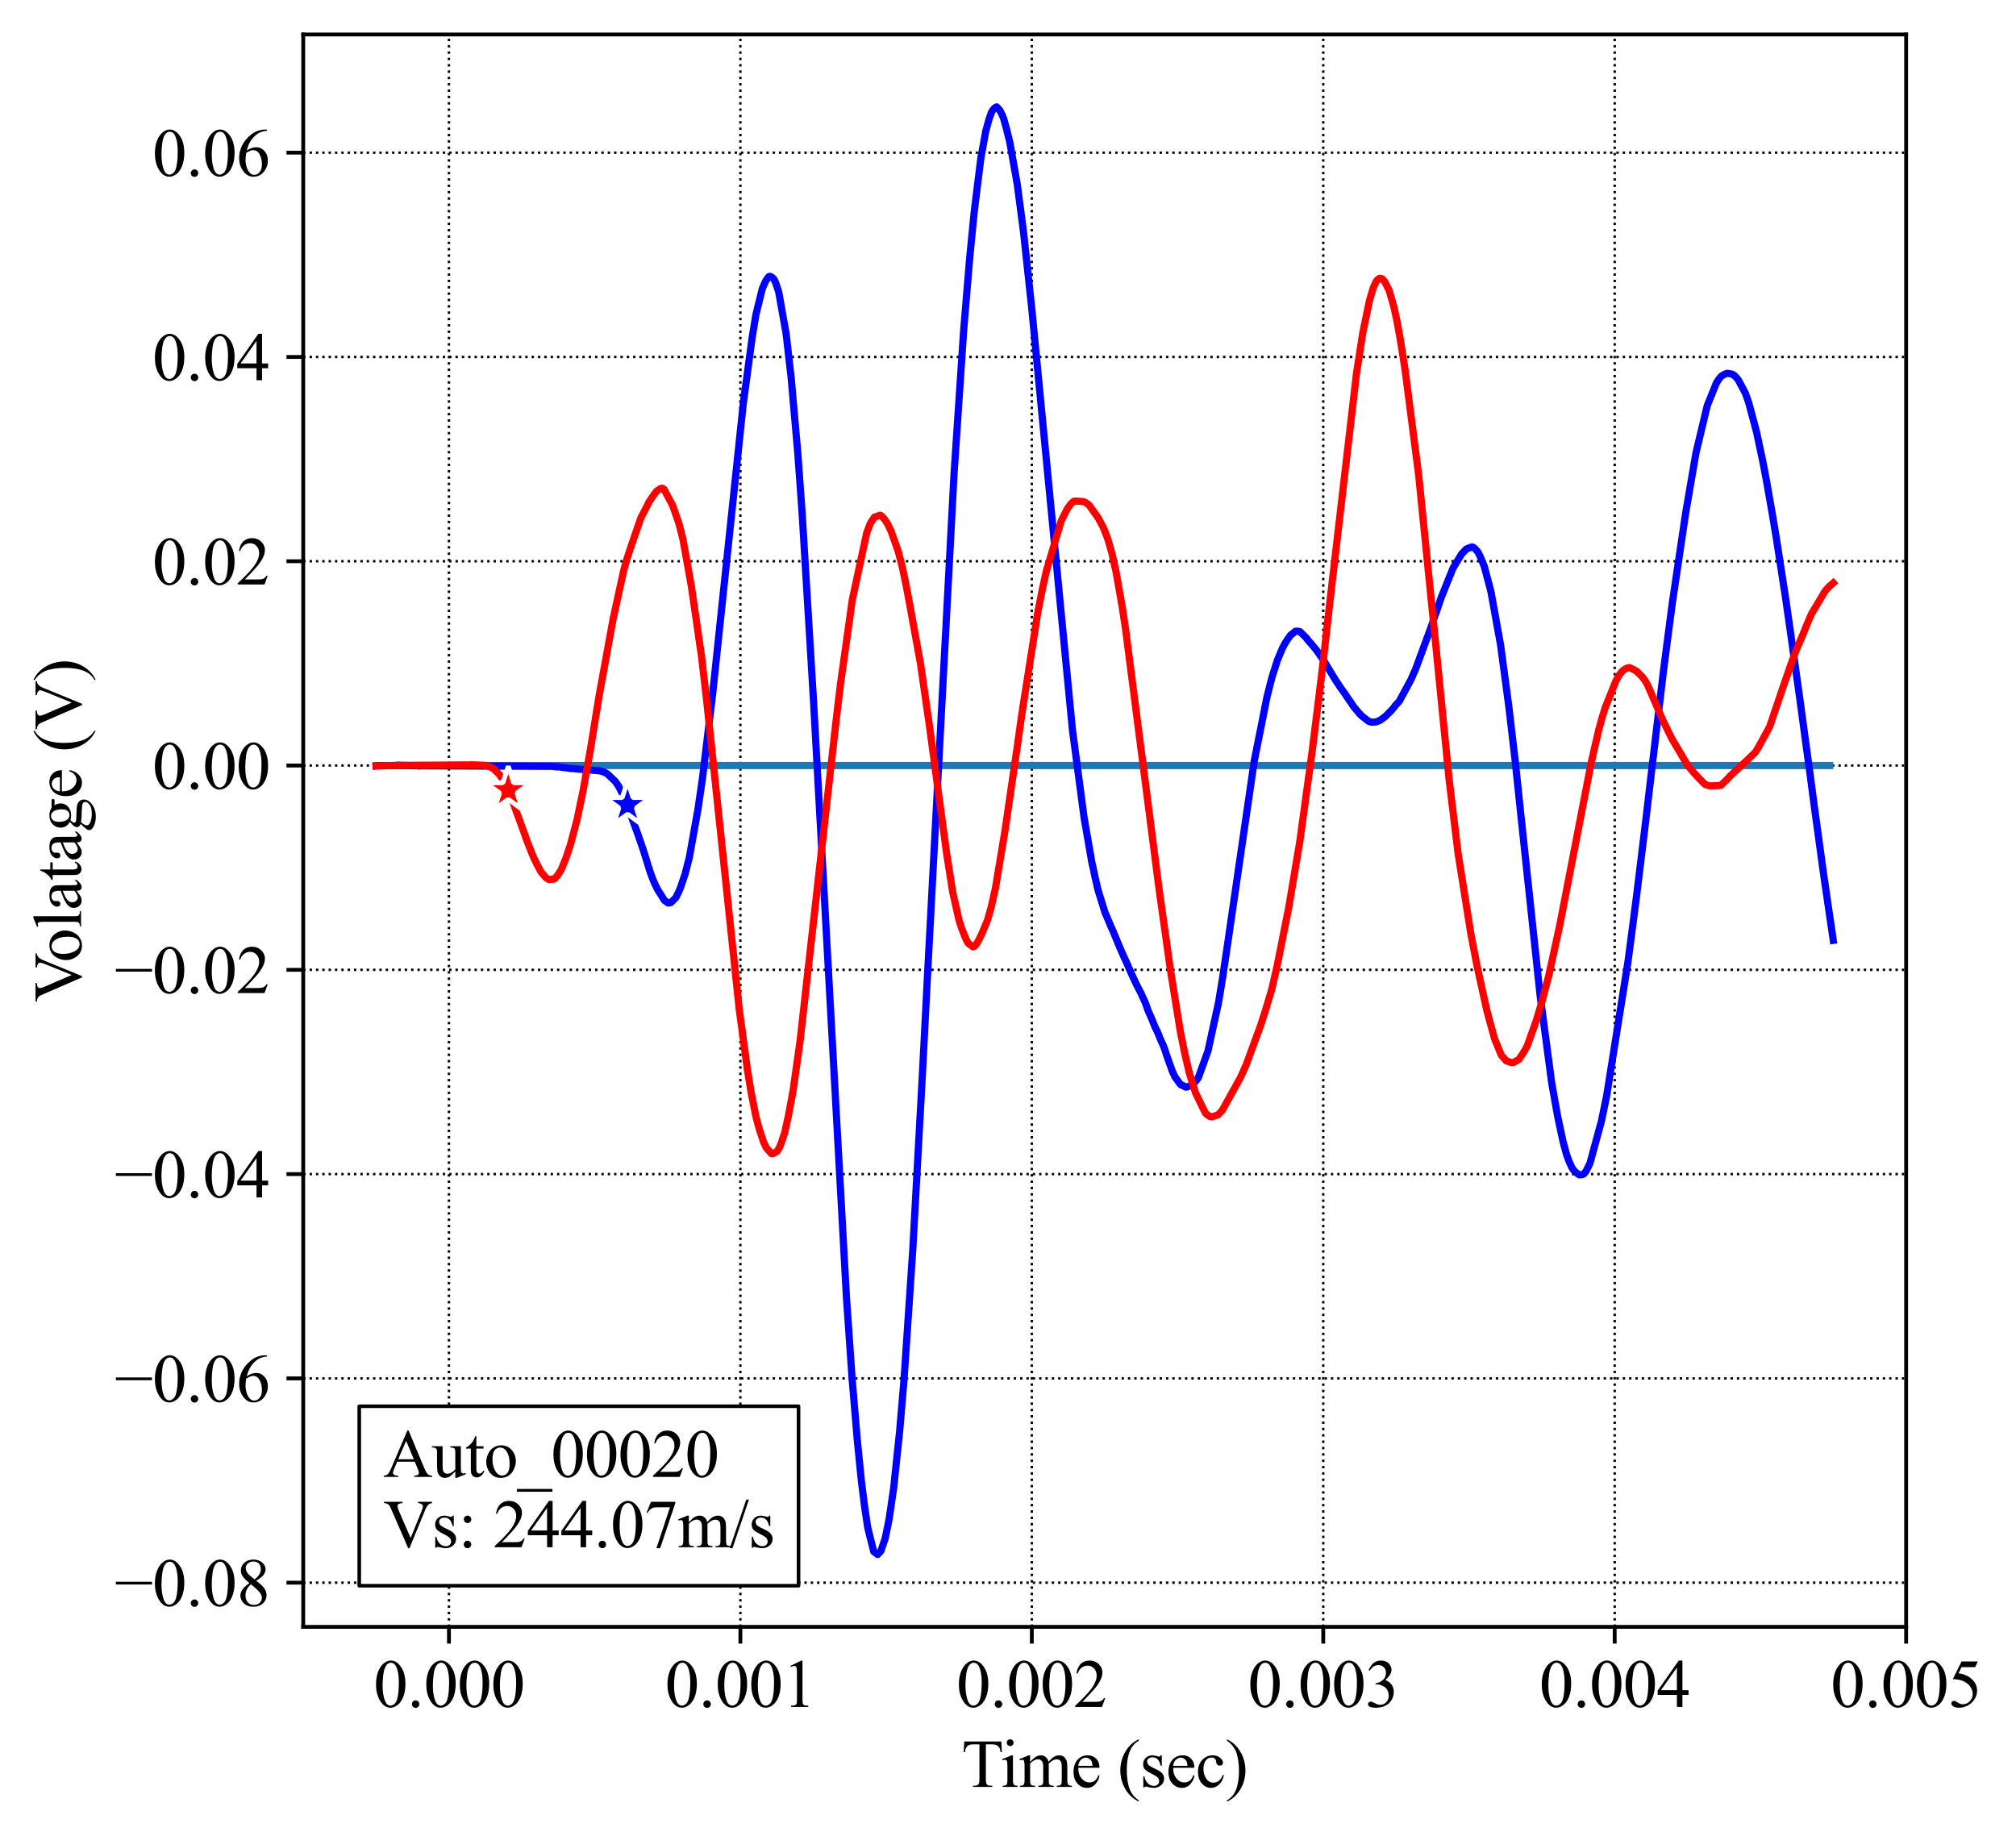 <?xml version="1.0" encoding="utf-8" standalone="no"?>
<!DOCTYPE svg PUBLIC "-//W3C//DTD SVG 1.1//EN"
  "http://www.w3.org/Graphics/SVG/1.1/DTD/svg11.dtd">
<svg height="383.472pt" version="1.1" viewBox="0 0 421.087 383.472" width="421.087pt" xmlns="http://www.w3.org/2000/svg" xmlns:xlink="http://www.w3.org/1999/xlink">
 <defs>
  <style type="text/css">*{stroke-linecap:butt;stroke-linejoin:round;}</style>
 </defs>
 <g id="figure_1">
  <g id="patch_1">
   <path d="M 0 383.472 
L 421.087 383.472 
L 421.087 0 
L 0 0 
z
" style="fill:#ffffff;"/>
  </g>
  <g id="axes_1">
   <g id="patch_2">
    <path d="M 63.337 339.84 
L 398.137 339.84 
L 398.137 7.2 
L 63.337 7.2 
z
" style="fill:#ffffff;"/>
   </g>
   <g id="matplotlib.axis_1">
    <g id="xtick_1">
     <g id="line2d_1">
      <path clip-path="url(#p60bd4d8be5)" d="M 93.773 339.84 
L 93.773 7.2 
" style="fill:none;stroke:#000000;stroke-dasharray:0.5,0.825;stroke-dashoffset:0;stroke-width:0.5;"/>
     </g>
     <g id="line2d_2">
      <defs>
       <path d="M 0 0 
L 0 3.5 
" id="m497626db46" style="stroke:#000000;stroke-width:0.8;"/>
      </defs>
      <g>
       <use style="stroke:#000000;stroke-width:0.8;" x="93.773" xlink:href="#m497626db46" y="339.84"/>
      </g>
     </g>
     <g id="text_1">
      <!-- 0.000 -->
      <g transform="translate(78.023 356.561)scale(0.14 -0.14)">
       <defs>
        <path d="M 231 2094 
Q 231 2819 450 3342 
Q 669 3866 1031 4122 
Q 1313 4325 1613 4325 
Q 2100 4325 2488 3828 
Q 2972 3213 2972 2159 
Q 2972 1422 2759 906 
Q 2547 391 2217 158 
Q 1888 -75 1581 -75 
Q 975 -75 572 641 
Q 231 1244 231 2094 
z
M 844 2016 
Q 844 1141 1059 588 
Q 1238 122 1591 122 
Q 1759 122 1940 273 
Q 2122 425 2216 781 
Q 2359 1319 2359 2297 
Q 2359 3022 2209 3506 
Q 2097 3866 1919 4016 
Q 1791 4119 1609 4119 
Q 1397 4119 1231 3928 
Q 1006 3669 925 3112 
Q 844 2556 844 2016 
z
" id="TimesNewRomanPSMT-30" transform="scale(0.016)"/>
        <path d="M 800 606 
Q 947 606 1047 504 
Q 1147 403 1147 259 
Q 1147 116 1045 14 
Q 944 -88 800 -88 
Q 656 -88 554 14 
Q 453 116 453 259 
Q 453 406 554 506 
Q 656 606 800 606 
z
" id="TimesNewRomanPSMT-2e" transform="scale(0.016)"/>
       </defs>
       <use xlink:href="#TimesNewRomanPSMT-30"/>
       <use x="50" xlink:href="#TimesNewRomanPSMT-2e"/>
       <use x="75" xlink:href="#TimesNewRomanPSMT-30"/>
       <use x="125" xlink:href="#TimesNewRomanPSMT-30"/>
       <use x="175" xlink:href="#TimesNewRomanPSMT-30"/>
      </g>
     </g>
    </g>
    <g id="xtick_2">
     <g id="line2d_3">
      <path clip-path="url(#p60bd4d8be5)" d="M 154.646 339.84 
L 154.646 7.2 
" style="fill:none;stroke:#000000;stroke-dasharray:0.5,0.825;stroke-dashoffset:0;stroke-width:0.5;"/>
     </g>
     <g id="line2d_4">
      <g>
       <use style="stroke:#000000;stroke-width:0.8;" x="154.646" xlink:href="#m497626db46" y="339.84"/>
      </g>
     </g>
     <g id="text_2">
      <!-- 0.001 -->
      <g transform="translate(138.896 356.561)scale(0.14 -0.14)">
       <defs>
        <path d="M 750 3822 
L 1781 4325 
L 1884 4325 
L 1884 747 
Q 1884 391 1914 303 
Q 1944 216 2037 169 
Q 2131 122 2419 116 
L 2419 0 
L 825 0 
L 825 116 
Q 1125 122 1212 167 
Q 1300 213 1334 289 
Q 1369 366 1369 747 
L 1369 3034 
Q 1369 3497 1338 3628 
Q 1316 3728 1258 3775 
Q 1200 3822 1119 3822 
Q 1003 3822 797 3725 
L 750 3822 
z
" id="TimesNewRomanPSMT-31" transform="scale(0.016)"/>
       </defs>
       <use xlink:href="#TimesNewRomanPSMT-30"/>
       <use x="50" xlink:href="#TimesNewRomanPSMT-2e"/>
       <use x="75" xlink:href="#TimesNewRomanPSMT-30"/>
       <use x="125" xlink:href="#TimesNewRomanPSMT-30"/>
       <use x="175" xlink:href="#TimesNewRomanPSMT-31"/>
      </g>
     </g>
    </g>
    <g id="xtick_3">
     <g id="line2d_5">
      <path clip-path="url(#p60bd4d8be5)" d="M 215.519 339.84 
L 215.519 7.2 
" style="fill:none;stroke:#000000;stroke-dasharray:0.5,0.825;stroke-dashoffset:0;stroke-width:0.5;"/>
     </g>
     <g id="line2d_6">
      <g>
       <use style="stroke:#000000;stroke-width:0.8;" x="215.519" xlink:href="#m497626db46" y="339.84"/>
      </g>
     </g>
     <g id="text_3">
      <!-- 0.002 -->
      <g transform="translate(199.769 356.561)scale(0.14 -0.14)">
       <defs>
        <path d="M 2934 816 
L 2638 0 
L 138 0 
L 138 116 
Q 1241 1122 1691 1759 
Q 2141 2397 2141 2925 
Q 2141 3328 1894 3587 
Q 1647 3847 1303 3847 
Q 991 3847 742 3664 
Q 494 3481 375 3128 
L 259 3128 
Q 338 3706 661 4015 
Q 984 4325 1469 4325 
Q 1984 4325 2329 3994 
Q 2675 3663 2675 3213 
Q 2675 2891 2525 2569 
Q 2294 2063 1775 1497 
Q 997 647 803 472 
L 1909 472 
Q 2247 472 2383 497 
Q 2519 522 2628 598 
Q 2738 675 2819 816 
L 2934 816 
z
" id="TimesNewRomanPSMT-32" transform="scale(0.016)"/>
       </defs>
       <use xlink:href="#TimesNewRomanPSMT-30"/>
       <use x="50" xlink:href="#TimesNewRomanPSMT-2e"/>
       <use x="75" xlink:href="#TimesNewRomanPSMT-30"/>
       <use x="125" xlink:href="#TimesNewRomanPSMT-30"/>
       <use x="175" xlink:href="#TimesNewRomanPSMT-32"/>
      </g>
     </g>
    </g>
    <g id="xtick_4">
     <g id="line2d_7">
      <path clip-path="url(#p60bd4d8be5)" d="M 276.391 339.84 
L 276.391 7.2 
" style="fill:none;stroke:#000000;stroke-dasharray:0.5,0.825;stroke-dashoffset:0;stroke-width:0.5;"/>
     </g>
     <g id="line2d_8">
      <g>
       <use style="stroke:#000000;stroke-width:0.8;" x="276.391" xlink:href="#m497626db46" y="339.84"/>
      </g>
     </g>
     <g id="text_4">
      <!-- 0.003 -->
      <g transform="translate(260.641 356.561)scale(0.14 -0.14)">
       <defs>
        <path d="M 325 3431 
Q 506 3859 782 4092 
Q 1059 4325 1472 4325 
Q 1981 4325 2253 3994 
Q 2459 3747 2459 3466 
Q 2459 3003 1878 2509 
Q 2269 2356 2469 2072 
Q 2669 1788 2669 1403 
Q 2669 853 2319 450 
Q 1863 -75 997 -75 
Q 569 -75 414 31 
Q 259 138 259 259 
Q 259 350 332 419 
Q 406 488 509 488 
Q 588 488 669 463 
Q 722 447 909 348 
Q 1097 250 1169 231 
Q 1284 197 1416 197 
Q 1734 197 1970 444 
Q 2206 691 2206 1028 
Q 2206 1275 2097 1509 
Q 2016 1684 1919 1775 
Q 1784 1900 1550 2001 
Q 1316 2103 1072 2103 
L 972 2103 
L 972 2197 
Q 1219 2228 1467 2375 
Q 1716 2522 1828 2728 
Q 1941 2934 1941 3181 
Q 1941 3503 1739 3701 
Q 1538 3900 1238 3900 
Q 753 3900 428 3381 
L 325 3431 
z
" id="TimesNewRomanPSMT-33" transform="scale(0.016)"/>
       </defs>
       <use xlink:href="#TimesNewRomanPSMT-30"/>
       <use x="50" xlink:href="#TimesNewRomanPSMT-2e"/>
       <use x="75" xlink:href="#TimesNewRomanPSMT-30"/>
       <use x="125" xlink:href="#TimesNewRomanPSMT-30"/>
       <use x="175" xlink:href="#TimesNewRomanPSMT-33"/>
      </g>
     </g>
    </g>
    <g id="xtick_5">
     <g id="line2d_9">
      <path clip-path="url(#p60bd4d8be5)" d="M 337.264 339.84 
L 337.264 7.2 
" style="fill:none;stroke:#000000;stroke-dasharray:0.5,0.825;stroke-dashoffset:0;stroke-width:0.5;"/>
     </g>
     <g id="line2d_10">
      <g>
       <use style="stroke:#000000;stroke-width:0.8;" x="337.264" xlink:href="#m497626db46" y="339.84"/>
      </g>
     </g>
     <g id="text_5">
      <!-- 0.004 -->
      <g transform="translate(321.514 356.561)scale(0.14 -0.14)">
       <defs>
        <path d="M 2978 1563 
L 2978 1119 
L 2409 1119 
L 2409 0 
L 1894 0 
L 1894 1119 
L 100 1119 
L 100 1519 
L 2066 4325 
L 2409 4325 
L 2409 1563 
L 2978 1563 
z
M 1894 1563 
L 1894 3666 
L 406 1563 
L 1894 1563 
z
" id="TimesNewRomanPSMT-34" transform="scale(0.016)"/>
       </defs>
       <use xlink:href="#TimesNewRomanPSMT-30"/>
       <use x="50" xlink:href="#TimesNewRomanPSMT-2e"/>
       <use x="75" xlink:href="#TimesNewRomanPSMT-30"/>
       <use x="125" xlink:href="#TimesNewRomanPSMT-30"/>
       <use x="175" xlink:href="#TimesNewRomanPSMT-34"/>
      </g>
     </g>
    </g>
    <g id="xtick_6">
     <g id="line2d_11">
      <path clip-path="url(#p60bd4d8be5)" d="M 398.137 339.84 
L 398.137 7.2 
" style="fill:none;stroke:#000000;stroke-dasharray:0.5,0.825;stroke-dashoffset:0;stroke-width:0.5;"/>
     </g>
     <g id="line2d_12">
      <g>
       <use style="stroke:#000000;stroke-width:0.8;" x="398.137" xlink:href="#m497626db46" y="339.84"/>
      </g>
     </g>
     <g id="text_6">
      <!-- 0.005 -->
      <g transform="translate(382.387 356.561)scale(0.14 -0.14)">
       <defs>
        <path d="M 2778 4238 
L 2534 3706 
L 1259 3706 
L 981 3138 
Q 1809 3016 2294 2522 
Q 2709 2097 2709 1522 
Q 2709 1188 2573 903 
Q 2438 619 2231 419 
Q 2025 219 1772 97 
Q 1413 -75 1034 -75 
Q 653 -75 479 54 
Q 306 184 306 341 
Q 306 428 378 495 
Q 450 563 559 563 
Q 641 563 702 538 
Q 763 513 909 409 
Q 1144 247 1384 247 
Q 1750 247 2026 523 
Q 2303 800 2303 1197 
Q 2303 1581 2056 1914 
Q 1809 2247 1375 2428 
Q 1034 2569 447 2591 
L 1259 4238 
L 2778 4238 
z
" id="TimesNewRomanPSMT-35" transform="scale(0.016)"/>
       </defs>
       <use xlink:href="#TimesNewRomanPSMT-30"/>
       <use x="50" xlink:href="#TimesNewRomanPSMT-2e"/>
       <use x="75" xlink:href="#TimesNewRomanPSMT-30"/>
       <use x="125" xlink:href="#TimesNewRomanPSMT-30"/>
       <use x="175" xlink:href="#TimesNewRomanPSMT-35"/>
      </g>
     </g>
    </g>
    <g id="text_7">
     <!-- Time (sec) -->
     <g transform="translate(200.859 373.277)scale(0.14 -0.14)">
      <defs>
       <path d="M 3703 4238 
L 3750 3244 
L 3631 3244 
Q 3597 3506 3538 3619 
Q 3441 3800 3280 3886 
Q 3119 3972 2856 3972 
L 2259 3972 
L 2259 734 
Q 2259 344 2344 247 
Q 2463 116 2709 116 
L 2856 116 
L 2856 0 
L 1059 0 
L 1059 116 
L 1209 116 
Q 1478 116 1591 278 
Q 1659 378 1659 734 
L 1659 3972 
L 1150 3972 
Q 853 3972 728 3928 
Q 566 3869 450 3700 
Q 334 3531 313 3244 
L 194 3244 
L 244 4238 
L 3703 4238 
z
" id="TimesNewRomanPSMT-54" transform="scale(0.016)"/>
       <path d="M 928 4444 
Q 1059 4444 1151 4351 
Q 1244 4259 1244 4128 
Q 1244 3997 1151 3903 
Q 1059 3809 928 3809 
Q 797 3809 703 3903 
Q 609 3997 609 4128 
Q 609 4259 701 4351 
Q 794 4444 928 4444 
z
M 1188 2947 
L 1188 647 
Q 1188 378 1227 289 
Q 1266 200 1342 156 
Q 1419 113 1622 113 
L 1622 0 
L 231 0 
L 231 113 
Q 441 113 512 153 
Q 584 194 626 287 
Q 669 381 669 647 
L 669 1750 
Q 669 2216 641 2353 
Q 619 2453 572 2492 
Q 525 2531 444 2531 
Q 356 2531 231 2484 
L 188 2597 
L 1050 2947 
L 1188 2947 
z
" id="TimesNewRomanPSMT-69" transform="scale(0.016)"/>
       <path d="M 1050 2338 
Q 1363 2650 1419 2697 
Q 1559 2816 1721 2881 
Q 1884 2947 2044 2947 
Q 2313 2947 2506 2790 
Q 2700 2634 2766 2338 
Q 3088 2713 3309 2830 
Q 3531 2947 3766 2947 
Q 3994 2947 4170 2830 
Q 4347 2713 4450 2447 
Q 4519 2266 4519 1878 
L 4519 647 
Q 4519 378 4559 278 
Q 4591 209 4675 161 
Q 4759 113 4950 113 
L 4950 0 
L 3538 0 
L 3538 113 
L 3597 113 
Q 3781 113 3884 184 
Q 3956 234 3988 344 
Q 4000 397 4000 647 
L 4000 1878 
Q 4000 2228 3916 2372 
Q 3794 2572 3525 2572 
Q 3359 2572 3192 2489 
Q 3025 2406 2788 2181 
L 2781 2147 
L 2788 2013 
L 2788 647 
Q 2788 353 2820 281 
Q 2853 209 2943 161 
Q 3034 113 3253 113 
L 3253 0 
L 1806 0 
L 1806 113 
Q 2044 113 2133 169 
Q 2222 225 2256 338 
Q 2272 391 2272 647 
L 2272 1878 
Q 2272 2228 2169 2381 
Q 2031 2581 1784 2581 
Q 1616 2581 1450 2491 
Q 1191 2353 1050 2181 
L 1050 647 
Q 1050 366 1089 281 
Q 1128 197 1204 155 
Q 1281 113 1516 113 
L 1516 0 
L 100 0 
L 100 113 
Q 297 113 375 155 
Q 453 197 493 289 
Q 534 381 534 647 
L 534 1741 
Q 534 2213 506 2350 
Q 484 2453 437 2492 
Q 391 2531 309 2531 
Q 222 2531 100 2484 
L 53 2597 
L 916 2947 
L 1050 2947 
L 1050 2338 
z
" id="TimesNewRomanPSMT-6d" transform="scale(0.016)"/>
       <path d="M 681 1784 
Q 678 1147 991 784 
Q 1303 422 1725 422 
Q 2006 422 2214 576 
Q 2422 731 2563 1106 
L 2659 1044 
Q 2594 616 2278 264 
Q 1963 -88 1488 -88 
Q 972 -88 605 314 
Q 238 716 238 1394 
Q 238 2128 614 2539 
Q 991 2950 1559 2950 
Q 2041 2950 2350 2633 
Q 2659 2316 2659 1784 
L 681 1784 
z
M 681 1966 
L 2006 1966 
Q 1991 2241 1941 2353 
Q 1863 2528 1708 2628 
Q 1553 2728 1384 2728 
Q 1125 2728 920 2526 
Q 716 2325 681 1966 
z
" id="TimesNewRomanPSMT-65" transform="scale(0.016)"/>
       <path id="TimesNewRomanPSMT-20" transform="scale(0.016)"/>
       <path d="M 1988 -1253 
L 1988 -1369 
Q 1516 -1131 1200 -813 
Q 750 -359 506 256 
Q 263 872 263 1534 
Q 263 2503 741 3301 
Q 1219 4100 1988 4444 
L 1988 4313 
Q 1603 4100 1356 3731 
Q 1109 3363 987 2797 
Q 866 2231 866 1616 
Q 866 947 969 400 
Q 1050 -31 1165 -292 
Q 1281 -553 1476 -793 
Q 1672 -1034 1988 -1253 
z
" id="TimesNewRomanPSMT-28" transform="scale(0.016)"/>
       <path d="M 2050 2947 
L 2050 1972 
L 1947 1972 
Q 1828 2431 1642 2597 
Q 1456 2763 1169 2763 
Q 950 2763 815 2647 
Q 681 2531 681 2391 
Q 681 2216 781 2091 
Q 878 1963 1175 1819 
L 1631 1597 
Q 2266 1288 2266 781 
Q 2266 391 1970 151 
Q 1675 -88 1309 -88 
Q 1047 -88 709 6 
Q 606 38 541 38 
Q 469 38 428 -44 
L 325 -44 
L 325 978 
L 428 978 
Q 516 541 762 319 
Q 1009 97 1316 97 
Q 1531 97 1667 223 
Q 1803 350 1803 528 
Q 1803 744 1651 891 
Q 1500 1038 1047 1263 
Q 594 1488 453 1669 
Q 313 1847 313 2119 
Q 313 2472 555 2709 
Q 797 2947 1181 2947 
Q 1350 2947 1591 2875 
Q 1750 2828 1803 2828 
Q 1853 2828 1881 2850 
Q 1909 2872 1947 2947 
L 2050 2947 
z
" id="TimesNewRomanPSMT-73" transform="scale(0.016)"/>
       <path d="M 2631 1088 
Q 2516 522 2178 217 
Q 1841 -88 1431 -88 
Q 944 -88 581 321 
Q 219 731 219 1428 
Q 219 2103 620 2525 
Q 1022 2947 1584 2947 
Q 2006 2947 2278 2723 
Q 2550 2500 2550 2259 
Q 2550 2141 2473 2067 
Q 2397 1994 2259 1994 
Q 2075 1994 1981 2113 
Q 1928 2178 1911 2362 
Q 1894 2547 1784 2644 
Q 1675 2738 1481 2738 
Q 1169 2738 978 2506 
Q 725 2200 725 1697 
Q 725 1184 976 792 
Q 1228 400 1656 400 
Q 1963 400 2206 609 
Q 2378 753 2541 1131 
L 2631 1088 
z
" id="TimesNewRomanPSMT-63" transform="scale(0.016)"/>
       <path d="M 144 4313 
L 144 4444 
Q 619 4209 934 3891 
Q 1381 3434 1625 2820 
Q 1869 2206 1869 1541 
Q 1869 572 1392 -226 
Q 916 -1025 144 -1369 
L 144 -1253 
Q 528 -1038 776 -670 
Q 1025 -303 1145 264 
Q 1266 831 1266 1447 
Q 1266 2113 1163 2663 
Q 1084 3094 967 3353 
Q 850 3613 656 3853 
Q 463 4094 144 4313 
z
" id="TimesNewRomanPSMT-29" transform="scale(0.016)"/>
      </defs>
      <use xlink:href="#TimesNewRomanPSMT-54"/>
      <use x="57.584" xlink:href="#TimesNewRomanPSMT-69"/>
      <use x="85.367" xlink:href="#TimesNewRomanPSMT-6d"/>
      <use x="163.15" xlink:href="#TimesNewRomanPSMT-65"/>
      <use x="207.535" xlink:href="#TimesNewRomanPSMT-20"/>
      <use x="232.535" xlink:href="#TimesNewRomanPSMT-28"/>
      <use x="265.836" xlink:href="#TimesNewRomanPSMT-73"/>
      <use x="304.752" xlink:href="#TimesNewRomanPSMT-65"/>
      <use x="349.137" xlink:href="#TimesNewRomanPSMT-63"/>
      <use x="393.521" xlink:href="#TimesNewRomanPSMT-29"/>
     </g>
    </g>
   </g>
   <g id="matplotlib.axis_2">
    <g id="ytick_1">
     <g id="line2d_13">
      <path clip-path="url(#p60bd4d8be5)" d="M 63.337 330.609 
L 398.137 330.609 
" style="fill:none;stroke:#000000;stroke-dasharray:0.5,0.825;stroke-dashoffset:0;stroke-width:0.5;"/>
     </g>
     <g id="line2d_14">
      <defs>
       <path d="M 0 0 
L -3.5 0 
" id="mef0a0cf1f3" style="stroke:#000000;stroke-width:0.8;"/>
      </defs>
      <g>
       <use style="stroke:#000000;stroke-width:0.8;" x="63.337" xlink:href="#mef0a0cf1f3" y="330.609"/>
      </g>
     </g>
     <g id="text_8">
      <!-- −0.08 -->
      <g transform="translate(23.942 335.469)scale(0.14 -0.14)">
       <defs>
        <path d="M 3484 2000 
L 116 2000 
L 116 2256 
L 3484 2256 
L 3484 2000 
z
" id="TimesNewRomanPSMT-2212" transform="scale(0.016)"/>
        <path d="M 1228 2134 
Q 725 2547 579 2797 
Q 434 3047 434 3316 
Q 434 3728 753 4026 
Q 1072 4325 1600 4325 
Q 2113 4325 2425 4047 
Q 2738 3769 2738 3413 
Q 2738 3175 2569 2928 
Q 2400 2681 1866 2347 
Q 2416 1922 2594 1678 
Q 2831 1359 2831 1006 
Q 2831 559 2490 242 
Q 2150 -75 1597 -75 
Q 994 -75 656 303 
Q 388 606 388 966 
Q 388 1247 577 1523 
Q 766 1800 1228 2134 
z
M 1719 2469 
Q 2094 2806 2194 3001 
Q 2294 3197 2294 3444 
Q 2294 3772 2109 3958 
Q 1925 4144 1606 4144 
Q 1288 4144 1088 3959 
Q 888 3775 888 3528 
Q 888 3366 970 3203 
Q 1053 3041 1206 2894 
L 1719 2469 
z
M 1375 2016 
Q 1116 1797 991 1539 
Q 866 1281 866 981 
Q 866 578 1086 336 
Q 1306 94 1647 94 
Q 1984 94 2187 284 
Q 2391 475 2391 747 
Q 2391 972 2272 1150 
Q 2050 1481 1375 2016 
z
" id="TimesNewRomanPSMT-38" transform="scale(0.016)"/>
       </defs>
       <use xlink:href="#TimesNewRomanPSMT-2212"/>
       <use x="56.396" xlink:href="#TimesNewRomanPSMT-30"/>
       <use x="106.396" xlink:href="#TimesNewRomanPSMT-2e"/>
       <use x="131.396" xlink:href="#TimesNewRomanPSMT-30"/>
       <use x="181.396" xlink:href="#TimesNewRomanPSMT-38"/>
      </g>
     </g>
    </g>
    <g id="ytick_2">
     <g id="line2d_15">
      <path clip-path="url(#p60bd4d8be5)" d="M 63.337 287.935 
L 398.137 287.935 
" style="fill:none;stroke:#000000;stroke-dasharray:0.5,0.825;stroke-dashoffset:0;stroke-width:0.5;"/>
     </g>
     <g id="line2d_16">
      <g>
       <use style="stroke:#000000;stroke-width:0.8;" x="63.337" xlink:href="#mef0a0cf1f3" y="287.935"/>
      </g>
     </g>
     <g id="text_9">
      <!-- −0.06 -->
      <g transform="translate(23.942 292.795)scale(0.14 -0.14)">
       <defs>
        <path d="M 2869 4325 
L 2869 4209 
Q 2456 4169 2195 4045 
Q 1934 3922 1679 3669 
Q 1425 3416 1258 3105 
Q 1091 2794 978 2366 
Q 1428 2675 1881 2675 
Q 2316 2675 2634 2325 
Q 2953 1975 2953 1425 
Q 2953 894 2631 456 
Q 2244 -75 1606 -75 
Q 1172 -75 869 213 
Q 275 772 275 1663 
Q 275 2231 503 2743 
Q 731 3256 1154 3653 
Q 1578 4050 1965 4187 
Q 2353 4325 2688 4325 
L 2869 4325 
z
M 925 2138 
Q 869 1716 869 1456 
Q 869 1156 980 804 
Q 1091 453 1309 247 
Q 1469 100 1697 100 
Q 1969 100 2183 356 
Q 2397 613 2397 1088 
Q 2397 1622 2184 2012 
Q 1972 2403 1581 2403 
Q 1463 2403 1327 2353 
Q 1191 2303 925 2138 
z
" id="TimesNewRomanPSMT-36" transform="scale(0.016)"/>
       </defs>
       <use xlink:href="#TimesNewRomanPSMT-2212"/>
       <use x="56.396" xlink:href="#TimesNewRomanPSMT-30"/>
       <use x="106.396" xlink:href="#TimesNewRomanPSMT-2e"/>
       <use x="131.396" xlink:href="#TimesNewRomanPSMT-30"/>
       <use x="181.396" xlink:href="#TimesNewRomanPSMT-36"/>
      </g>
     </g>
    </g>
    <g id="ytick_3">
     <g id="line2d_17">
      <path clip-path="url(#p60bd4d8be5)" d="M 63.337 245.26 
L 398.137 245.26 
" style="fill:none;stroke:#000000;stroke-dasharray:0.5,0.825;stroke-dashoffset:0;stroke-width:0.5;"/>
     </g>
     <g id="line2d_18">
      <g>
       <use style="stroke:#000000;stroke-width:0.8;" x="63.337" xlink:href="#mef0a0cf1f3" y="245.26"/>
      </g>
     </g>
     <g id="text_10">
      <!-- −0.04 -->
      <g transform="translate(23.942 250.121)scale(0.14 -0.14)">
       <use xlink:href="#TimesNewRomanPSMT-2212"/>
       <use x="56.396" xlink:href="#TimesNewRomanPSMT-30"/>
       <use x="106.396" xlink:href="#TimesNewRomanPSMT-2e"/>
       <use x="131.396" xlink:href="#TimesNewRomanPSMT-30"/>
       <use x="181.396" xlink:href="#TimesNewRomanPSMT-34"/>
      </g>
     </g>
    </g>
    <g id="ytick_4">
     <g id="line2d_19">
      <path clip-path="url(#p60bd4d8be5)" d="M 63.337 202.586 
L 398.137 202.586 
" style="fill:none;stroke:#000000;stroke-dasharray:0.5,0.825;stroke-dashoffset:0;stroke-width:0.5;"/>
     </g>
     <g id="line2d_20">
      <g>
       <use style="stroke:#000000;stroke-width:0.8;" x="63.337" xlink:href="#mef0a0cf1f3" y="202.586"/>
      </g>
     </g>
     <g id="text_11">
      <!-- −0.02 -->
      <g transform="translate(23.942 207.447)scale(0.14 -0.14)">
       <use xlink:href="#TimesNewRomanPSMT-2212"/>
       <use x="56.396" xlink:href="#TimesNewRomanPSMT-30"/>
       <use x="106.396" xlink:href="#TimesNewRomanPSMT-2e"/>
       <use x="131.396" xlink:href="#TimesNewRomanPSMT-30"/>
       <use x="181.396" xlink:href="#TimesNewRomanPSMT-32"/>
      </g>
     </g>
    </g>
    <g id="ytick_5">
     <g id="line2d_21">
      <path clip-path="url(#p60bd4d8be5)" d="M 63.337 159.912 
L 398.137 159.912 
" style="fill:none;stroke:#000000;stroke-dasharray:0.5,0.825;stroke-dashoffset:0;stroke-width:0.5;"/>
     </g>
     <g id="line2d_22">
      <g>
       <use style="stroke:#000000;stroke-width:0.8;" x="63.337" xlink:href="#mef0a0cf1f3" y="159.912"/>
      </g>
     </g>
     <g id="text_12">
      <!-- 0.00 -->
      <g transform="translate(31.837 164.773)scale(0.14 -0.14)">
       <use xlink:href="#TimesNewRomanPSMT-30"/>
       <use x="50" xlink:href="#TimesNewRomanPSMT-2e"/>
       <use x="75" xlink:href="#TimesNewRomanPSMT-30"/>
       <use x="125" xlink:href="#TimesNewRomanPSMT-30"/>
      </g>
     </g>
    </g>
    <g id="ytick_6">
     <g id="line2d_23">
      <path clip-path="url(#p60bd4d8be5)" d="M 63.337 117.238 
L 398.137 117.238 
" style="fill:none;stroke:#000000;stroke-dasharray:0.5,0.825;stroke-dashoffset:0;stroke-width:0.5;"/>
     </g>
     <g id="line2d_24">
      <g>
       <use style="stroke:#000000;stroke-width:0.8;" x="63.337" xlink:href="#mef0a0cf1f3" y="117.238"/>
      </g>
     </g>
     <g id="text_13">
      <!-- 0.02 -->
      <g transform="translate(31.837 122.098)scale(0.14 -0.14)">
       <use xlink:href="#TimesNewRomanPSMT-30"/>
       <use x="50" xlink:href="#TimesNewRomanPSMT-2e"/>
       <use x="75" xlink:href="#TimesNewRomanPSMT-30"/>
       <use x="125" xlink:href="#TimesNewRomanPSMT-32"/>
      </g>
     </g>
    </g>
    <g id="ytick_7">
     <g id="line2d_25">
      <path clip-path="url(#p60bd4d8be5)" d="M 63.337 74.564 
L 398.137 74.564 
" style="fill:none;stroke:#000000;stroke-dasharray:0.5,0.825;stroke-dashoffset:0;stroke-width:0.5;"/>
     </g>
     <g id="line2d_26">
      <g>
       <use style="stroke:#000000;stroke-width:0.8;" x="63.337" xlink:href="#mef0a0cf1f3" y="74.564"/>
      </g>
     </g>
     <g id="text_14">
      <!-- 0.04 -->
      <g transform="translate(31.837 79.424)scale(0.14 -0.14)">
       <use xlink:href="#TimesNewRomanPSMT-30"/>
       <use x="50" xlink:href="#TimesNewRomanPSMT-2e"/>
       <use x="75" xlink:href="#TimesNewRomanPSMT-30"/>
       <use x="125" xlink:href="#TimesNewRomanPSMT-34"/>
      </g>
     </g>
    </g>
    <g id="ytick_8">
     <g id="line2d_27">
      <path clip-path="url(#p60bd4d8be5)" d="M 63.337 31.889 
L 398.137 31.889 
" style="fill:none;stroke:#000000;stroke-dasharray:0.5,0.825;stroke-dashoffset:0;stroke-width:0.5;"/>
     </g>
     <g id="line2d_28">
      <g>
       <use style="stroke:#000000;stroke-width:0.8;" x="63.337" xlink:href="#mef0a0cf1f3" y="31.889"/>
      </g>
     </g>
     <g id="text_15">
      <!-- 0.06 -->
      <g transform="translate(31.837 36.75)scale(0.14 -0.14)">
       <use xlink:href="#TimesNewRomanPSMT-30"/>
       <use x="50" xlink:href="#TimesNewRomanPSMT-2e"/>
       <use x="75" xlink:href="#TimesNewRomanPSMT-30"/>
       <use x="125" xlink:href="#TimesNewRomanPSMT-36"/>
      </g>
     </g>
    </g>
    <g id="text_16">
     <!-- Volatage (V) -->
     <g transform="translate(16.921 209.352)rotate(-90)scale(0.14 -0.14)">
      <defs>
       <path d="M 4544 4238 
L 4544 4122 
Q 4319 4081 4203 3978 
Q 4038 3825 3909 3509 
L 2431 -97 
L 2316 -97 
L 728 3556 
Q 606 3838 556 3900 
Q 478 3997 364 4051 
Q 250 4106 56 4122 
L 56 4238 
L 1788 4238 
L 1788 4122 
Q 1494 4094 1406 4022 
Q 1319 3950 1319 3838 
Q 1319 3681 1463 3350 
L 2541 866 
L 3541 3319 
Q 3688 3681 3688 3822 
Q 3688 3913 3597 3995 
Q 3506 4078 3291 4113 
Q 3275 4116 3238 4122 
L 3238 4238 
L 4544 4238 
z
" id="TimesNewRomanPSMT-56" transform="scale(0.016)"/>
       <path d="M 1600 2947 
Q 2250 2947 2644 2453 
Q 2978 2031 2978 1484 
Q 2978 1100 2793 706 
Q 2609 313 2286 112 
Q 1963 -88 1566 -88 
Q 919 -88 538 428 
Q 216 863 216 1403 
Q 216 1797 411 2186 
Q 606 2575 925 2761 
Q 1244 2947 1600 2947 
z
M 1503 2744 
Q 1338 2744 1170 2645 
Q 1003 2547 900 2300 
Q 797 2053 797 1666 
Q 797 1041 1045 587 
Q 1294 134 1700 134 
Q 2003 134 2200 384 
Q 2397 634 2397 1244 
Q 2397 2006 2069 2444 
Q 1847 2744 1503 2744 
z
" id="TimesNewRomanPSMT-6f" transform="scale(0.016)"/>
       <path d="M 1184 4444 
L 1184 647 
Q 1184 378 1223 290 
Q 1263 203 1344 158 
Q 1425 113 1647 113 
L 1647 0 
L 244 0 
L 244 113 
Q 441 113 512 153 
Q 584 194 625 287 
Q 666 381 666 647 
L 666 3247 
Q 666 3731 644 3842 
Q 622 3953 573 3993 
Q 525 4034 450 4034 
Q 369 4034 244 3984 
L 191 4094 
L 1044 4444 
L 1184 4444 
z
" id="TimesNewRomanPSMT-6c" transform="scale(0.016)"/>
       <path d="M 1822 413 
Q 1381 72 1269 19 
Q 1100 -59 909 -59 
Q 613 -59 420 144 
Q 228 347 228 678 
Q 228 888 322 1041 
Q 450 1253 767 1440 
Q 1084 1628 1822 1897 
L 1822 2009 
Q 1822 2438 1686 2597 
Q 1550 2756 1291 2756 
Q 1094 2756 978 2650 
Q 859 2544 859 2406 
L 866 2225 
Q 866 2081 792 2003 
Q 719 1925 600 1925 
Q 484 1925 411 2006 
Q 338 2088 338 2228 
Q 338 2497 613 2722 
Q 888 2947 1384 2947 
Q 1766 2947 2009 2819 
Q 2194 2722 2281 2516 
Q 2338 2381 2338 1966 
L 2338 994 
Q 2338 584 2353 492 
Q 2369 400 2405 369 
Q 2441 338 2488 338 
Q 2538 338 2575 359 
Q 2641 400 2828 588 
L 2828 413 
Q 2478 -56 2159 -56 
Q 2006 -56 1915 50 
Q 1825 156 1822 413 
z
M 1822 616 
L 1822 1706 
Q 1350 1519 1213 1441 
Q 966 1303 859 1153 
Q 753 1003 753 825 
Q 753 600 887 451 
Q 1022 303 1197 303 
Q 1434 303 1822 616 
z
" id="TimesNewRomanPSMT-61" transform="scale(0.016)"/>
       <path d="M 1031 3803 
L 1031 2863 
L 1700 2863 
L 1700 2644 
L 1031 2644 
L 1031 788 
Q 1031 509 1111 412 
Q 1191 316 1316 316 
Q 1419 316 1516 380 
Q 1613 444 1666 569 
L 1788 569 
Q 1678 263 1478 108 
Q 1278 -47 1066 -47 
Q 922 -47 784 33 
Q 647 113 581 261 
Q 516 409 516 719 
L 516 2644 
L 63 2644 
L 63 2747 
Q 234 2816 414 2980 
Q 594 3144 734 3369 
Q 806 3488 934 3803 
L 1031 3803 
z
" id="TimesNewRomanPSMT-74" transform="scale(0.016)"/>
       <path d="M 966 1044 
Q 703 1172 562 1401 
Q 422 1631 422 1909 
Q 422 2334 742 2640 
Q 1063 2947 1563 2947 
Q 1972 2947 2272 2747 
L 2878 2747 
Q 3013 2747 3034 2739 
Q 3056 2731 3066 2713 
Q 3084 2684 3084 2613 
Q 3084 2531 3069 2500 
Q 3059 2484 3036 2475 
Q 3013 2466 2878 2466 
L 2506 2466 
Q 2681 2241 2681 1891 
Q 2681 1491 2375 1206 
Q 2069 922 1553 922 
Q 1341 922 1119 984 
Q 981 866 932 777 
Q 884 688 884 625 
Q 884 572 936 522 
Q 988 472 1138 450 
Q 1225 438 1575 428 
Q 2219 413 2409 384 
Q 2700 344 2873 169 
Q 3047 -6 3047 -263 
Q 3047 -616 2716 -925 
Q 2228 -1381 1444 -1381 
Q 841 -1381 425 -1109 
Q 191 -953 191 -784 
Q 191 -709 225 -634 
Q 278 -519 444 -313 
Q 466 -284 763 25 
Q 600 122 533 198 
Q 466 275 466 372 
Q 466 481 555 628 
Q 644 775 966 1044 
z
M 1509 2797 
Q 1278 2797 1122 2612 
Q 966 2428 966 2047 
Q 966 1553 1178 1281 
Q 1341 1075 1591 1075 
Q 1828 1075 1981 1253 
Q 2134 1431 2134 1813 
Q 2134 2309 1919 2591 
Q 1759 2797 1509 2797 
z
M 934 0 
Q 788 -159 713 -296 
Q 638 -434 638 -550 
Q 638 -700 819 -813 
Q 1131 -1006 1722 -1006 
Q 2284 -1006 2551 -807 
Q 2819 -609 2819 -384 
Q 2819 -222 2659 -153 
Q 2497 -84 2016 -72 
Q 1313 -53 934 0 
z
" id="TimesNewRomanPSMT-67" transform="scale(0.016)"/>
      </defs>
      <use xlink:href="#TimesNewRomanPSMT-56"/>
      <use x="59.342" xlink:href="#TimesNewRomanPSMT-6f"/>
      <use x="109.342" xlink:href="#TimesNewRomanPSMT-6c"/>
      <use x="137.125" xlink:href="#TimesNewRomanPSMT-61"/>
      <use x="181.51" xlink:href="#TimesNewRomanPSMT-74"/>
      <use x="209.293" xlink:href="#TimesNewRomanPSMT-61"/>
      <use x="253.678" xlink:href="#TimesNewRomanPSMT-67"/>
      <use x="303.678" xlink:href="#TimesNewRomanPSMT-65"/>
      <use x="348.062" xlink:href="#TimesNewRomanPSMT-20"/>
      <use x="373.062" xlink:href="#TimesNewRomanPSMT-28"/>
      <use x="406.363" xlink:href="#TimesNewRomanPSMT-56"/>
      <use x="478.58" xlink:href="#TimesNewRomanPSMT-29"/>
     </g>
    </g>
   </g>
   <g id="LineCollection_1">
    <path clip-path="url(#p60bd4d8be5)" d="M 78.555 159.912 
L 382.919 159.912 
" style="fill:none;stroke:#1f77b4;stroke-width:1.5;"/>
   </g>
   <g id="line2d_29">
    <path clip-path="url(#p60bd4d8be5)" d="M 78.555 159.971 
L 83.06 159.891 
L 83.09 159.838 
L 83.151 159.891 
L 83.273 159.864 
L 87.503 159.971 
L 87.625 160.024 
L 87.656 159.971 
L 115.14 160.078 
L 115.292 160.078 
L 116.205 160.184 
L 116.357 160.211 
L 116.54 160.158 
L 116.722 160.184 
L 117.453 160.291 
L 117.666 160.344 
L 117.818 160.344 
L 118.761 160.451 
L 118.975 160.504 
L 120.435 160.611 
L 120.588 160.638 
L 120.679 160.611 
L 120.709 160.664 
L 122.444 160.771 
L 122.596 160.824 
L 122.627 160.771 
L 122.718 160.824 
L 122.87 160.824 
L 124.179 160.931 
L 124.331 160.931 
L 125.336 161.038 
L 125.457 161.064 
L 125.823 161.171 
L 126.066 161.251 
L 126.31 161.358 
L 126.675 161.545 
L 126.858 161.651 
L 128.532 163.252 
L 128.775 163.598 
L 128.958 163.865 
L 129.232 164.292 
L 130.419 166.585 
L 133.097 173.893 
L 133.401 174.747 
L 134.436 177.761 
L 135.775 182.082 
L 135.958 182.588 
L 136.384 183.735 
L 136.475 183.949 
L 136.932 184.962 
L 137.389 185.869 
L 138.758 188.056 
L 139.519 188.616 
L 139.61 188.589 
L 139.641 188.643 
L 140.128 188.536 
L 141.163 187.522 
L 141.65 186.536 
L 142.076 185.575 
L 143.08 182.642 
L 143.993 179.068 
L 145.759 169.199 
L 146.702 162.771 
L 148.833 145.115 
L 155.255 84.251 
L 157.111 70.488 
L 157.903 65.661 
L 159.242 60.247 
L 159.972 58.62 
L 160.551 57.82 
L 160.825 57.713 
L 161.129 57.846 
L 161.251 57.926 
L 161.525 58.193 
L 161.646 58.3 
L 161.92 58.86 
L 162.012 59.046 
L 162.651 60.993 
L 164.203 69.742 
L 165.238 78.783 
L 166.638 94.653 
L 167.521 106.842 
L 169.925 146.449 
L 176.804 271.057 
L 177.991 288.1 
L 179.086 301.062 
L 179.939 309.544 
L 180.578 314.638 
L 181.247 319.119 
L 182.495 324.107 
L 183.317 324.72 
L 183.987 324 
L 184.9 321.333 
L 185.721 317.279 
L 186.665 310.824 
L 187.913 298.955 
L 188.826 288.207 
L 190.652 261.082 
L 192.661 224.489 
L 193.696 204.405 
L 199.266 99.134 
L 201.274 69.128 
L 202.553 53.739 
L 203.527 43.897 
L 204.866 33.095 
L 205.901 27.388 
L 206.57 24.934 
L 207.118 23.387 
L 207.636 22.667 
L 207.757 22.56 
L 208.184 22.32 
L 208.823 23.013 
L 209.279 23.92 
L 209.614 24.694 
L 210.253 27.014 
L 210.923 29.735 
L 212.475 38.483 
L 213.784 48.431 
L 215.549 64.861 
L 216.98 79.717 
L 224.01 152.503 
L 226.445 170.853 
L 228.089 180.321 
L 228.272 181.068 
L 228.759 183.388 
L 229.337 185.869 
L 230.828 190.696 
L 230.95 190.936 
L 232.137 193.764 
L 232.289 194.03 
L 233.72 197.498 
L 234.054 198.298 
L 234.815 200.005 
L 235.333 201.125 
L 236.215 203.152 
L 236.733 204.272 
L 237.342 205.579 
L 238.407 207.659 
L 238.62 208.166 
L 239.198 209.393 
L 239.776 211.02 
L 240.629 212.967 
L 240.842 213.527 
L 241.207 214.434 
L 241.877 215.821 
L 242.303 216.914 
L 243.003 218.461 
L 243.246 219.101 
L 243.611 220.222 
L 244.22 221.982 
L 244.464 222.622 
L 244.798 223.609 
L 245.407 224.942 
L 245.468 225.049 
L 245.833 225.503 
L 246.077 225.876 
L 246.32 226.223 
L 246.655 226.596 
L 246.838 226.649 
L 246.959 226.756 
L 247.081 226.756 
L 247.507 227.023 
L 247.599 227.023 
L 247.751 227.103 
L 247.933 227.076 
L 248.177 226.969 
L 248.481 226.836 
L 248.938 226.729 
L 249.668 225.956 
L 250.094 225.422 
L 250.307 225.102 
L 252.316 219.528 
L 254.538 209.313 
L 255.36 204.325 
L 256.395 197.311 
L 261.965 159.037 
L 264.613 145.702 
L 265.373 142.661 
L 265.739 141.301 
L 266.834 137.86 
L 267.9 135.327 
L 268.021 135.113 
L 268.417 134.366 
L 268.478 134.26 
L 268.721 133.913 
L 268.995 133.433 
L 269.087 133.353 
L 269.604 132.633 
L 269.665 132.633 
L 269.695 132.579 
L 270.609 131.859 
L 270.639 131.913 
L 270.7 131.859 
L 270.882 131.833 
L 271.522 131.939 
L 272.8 133.193 
L 273.226 133.753 
L 273.317 133.86 
L 273.896 134.5 
L 274.261 134.953 
L 274.352 135.06 
L 274.748 135.54 
L 275.235 136.18 
L 275.478 136.5 
L 275.752 136.927 
L 276.026 137.3 
L 276.239 137.594 
L 276.452 137.914 
L 278.857 141.914 
L 279.07 142.234 
L 279.313 142.608 
L 279.557 142.928 
L 279.8 143.381 
L 279.892 143.461 
L 280.135 143.835 
L 280.409 144.208 
L 280.957 144.955 
L 281.139 145.248 
L 281.931 146.422 
L 282.022 146.529 
L 282.266 146.875 
L 282.54 147.329 
L 282.813 147.702 
L 283.148 148.102 
L 283.24 148.209 
L 283.666 148.716 
L 284.061 149.196 
L 284.092 149.169 
L 284.122 149.249 
L 284.396 149.516 
L 284.518 149.622 
L 285.857 150.663 
L 286.161 150.769 
L 286.375 150.849 
L 286.527 150.849 
L 286.709 150.876 
L 287.562 150.769 
L 287.927 150.583 
L 288.262 150.476 
L 289.266 149.729 
L 289.418 149.622 
L 290.21 148.796 
L 290.423 148.582 
L 290.453 148.609 
L 290.514 148.529 
L 290.605 148.422 
L 291.062 147.889 
L 291.549 147.249 
L 291.67 147.142 
L 292.249 146.502 
L 292.462 146.129 
L 294.684 142.021 
L 295.475 140.234 
L 295.597 139.994 
L 299.036 130.659 
L 299.767 128.472 
L 299.98 127.939 
L 300.314 126.952 
L 301.014 124.871 
L 301.288 124.178 
L 303.48 118.71 
L 305.306 115.696 
L 305.428 115.59 
L 306.128 114.843 
L 306.31 114.656 
L 306.341 114.683 
L 306.676 114.496 
L 306.797 114.496 
L 306.95 114.443 
L 307.284 114.283 
L 307.406 114.283 
L 307.528 114.256 
L 307.71 114.363 
L 307.741 114.336 
L 307.802 114.416 
L 307.984 114.523 
L 308.167 114.71 
L 308.715 115.323 
L 309.354 116.657 
L 309.719 117.563 
L 310.024 118.31 
L 311.424 123.618 
L 313.432 134.74 
L 315.137 147.462 
L 316.476 158.904 
L 317.754 171.066 
L 321.711 208.166 
L 324.116 226.276 
L 325.364 233.264 
L 326.398 238.118 
L 326.581 238.865 
L 327.19 241.105 
L 327.372 241.612 
L 327.677 242.465 
L 328.346 243.959 
L 328.62 244.332 
L 329.016 244.813 
L 329.868 245.426 
L 330.02 245.426 
L 330.659 245.319 
L 330.873 245.159 
L 331.268 244.679 
L 332.09 243.026 
L 334.494 234.197 
L 335.56 229.05 
L 340.003 201.152 
L 340.764 195.417 
L 341.83 187.176 
L 343.412 174.24 
L 343.93 169.919 
L 344.508 164.985 
L 347.46 140.074 
L 348.556 131.646 
L 349.347 125.645 
L 352.117 107.002 
L 354.248 94.573 
L 356.591 84.758 
L 358.478 80.064 
L 358.63 79.823 
L 358.904 79.37 
L 358.996 79.263 
L 359.483 78.623 
L 360.061 78.25 
L 360.365 78.143 
L 360.7 77.983 
L 361.491 78.09 
L 361.613 78.143 
L 361.735 78.143 
L 362.1 78.357 
L 362.131 78.33 
L 362.192 78.41 
L 362.344 78.517 
L 362.861 79.077 
L 363.074 79.343 
L 364.566 82.144 
L 365.174 83.878 
L 365.326 84.358 
L 366.909 90.305 
L 368.248 96.626 
L 369.04 100.814 
L 370.257 107.775 
L 371.049 112.549 
L 372.966 124.978 
L 373.94 131.779 
L 374.64 136.714 
L 375.249 141.088 
L 375.888 145.648 
L 377.562 157.997 
L 378.11 161.998 
L 378.901 168.026 
L 379.479 172.24 
L 380.971 183.122 
L 382.919 196.431 
L 382.919 196.431 
" style="fill:none;stroke:#0000ff;stroke-linecap:square;stroke-width:1.5;"/>
   </g>
   <g id="line2d_30">
    <path clip-path="url(#p60bd4d8be5)" d="M 78.555 160.021 
L 78.859 159.994 
L 79.133 159.994 
L 82.694 159.901 
L 82.877 159.887 
L 83.151 159.874 
L 83.425 159.887 
L 83.699 159.887 
L 98.095 159.781 
L 98.369 159.767 
L 98.643 159.767 
L 101.352 159.874 
L 102.113 160.087 
L 102.387 160.194 
L 103.178 160.661 
L 104.274 161.768 
L 104.852 162.581 
L 105.035 162.861 
L 106.222 165.195 
L 106.557 165.982 
L 109.509 174.05 
L 110.087 175.69 
L 110.878 177.69 
L 111.426 179.051 
L 112.126 180.491 
L 112.979 182.105 
L 114.105 183.412 
L 114.622 183.718 
L 115.779 183.612 
L 116.448 182.878 
L 117.209 181.718 
L 118.183 179.317 
L 119.127 176.53 
L 120.527 171.223 
L 121.775 165.262 
L 123.327 156.54 
L 125.153 145.258 
L 128.075 129.242 
L 130.266 119.2 
L 130.906 116.893 
L 131.819 114.093 
L 133.858 108.185 
L 135.045 105.904 
L 135.562 104.851 
L 136.689 103.197 
L 137.145 102.611 
L 137.906 102.09 
L 138.21 101.984 
L 138.423 102.01 
L 138.728 102.264 
L 140.493 105.571 
L 141.802 109.318 
L 142.654 112.666 
L 144.419 122.534 
L 146.55 137.243 
L 147.646 146.725 
L 154.402 210.803 
L 156.137 223.619 
L 156.929 228.393 
L 157.903 233.3 
L 158.603 235.887 
L 159.455 238.475 
L 160.064 239.768 
L 161.129 240.995 
L 161.372 240.995 
L 161.646 240.902 
L 162.346 240.475 
L 162.803 239.701 
L 163.107 238.968 
L 163.899 236.608 
L 164.66 233.167 
L 165.633 227.939 
L 167.094 217.631 
L 174.764 149.446 
L 175.525 143.124 
L 178.021 125.295 
L 181.034 111.305 
L 181.795 109.305 
L 182.647 108.025 
L 183.834 107.625 
L 184.078 107.731 
L 184.778 108.492 
L 185.448 109.545 
L 186.117 110.932 
L 187.639 115.226 
L 188.522 118.693 
L 189.252 122.214 
L 189.8 125.095 
L 192.265 138.617 
L 194.183 151.953 
L 195.887 164.662 
L 197.713 178.184 
L 198.992 186.359 
L 200.331 192.28 
L 200.818 193.8 
L 201.548 195.654 
L 201.975 196.614 
L 202.309 197.107 
L 203.253 197.801 
L 203.527 197.707 
L 203.953 197.187 
L 204.44 196.374 
L 205.109 194.987 
L 206.266 192.2 
L 206.997 189.626 
L 207.91 185.585 
L 209.918 173.516 
L 212.445 156.18 
L 213.51 148.632 
L 216.797 127.748 
L 217.741 123.014 
L 218.562 119.267 
L 221.667 108.785 
L 222.915 106.318 
L 223.554 105.411 
L 224.102 104.851 
L 224.284 104.744 
L 224.528 104.664 
L 226.263 104.771 
L 226.567 104.904 
L 226.78 104.998 
L 227.054 105.184 
L 227.45 105.478 
L 229.428 108.252 
L 230.341 109.985 
L 230.737 110.892 
L 231.376 112.546 
L 232.228 115.506 
L 233.111 119.427 
L 234.42 126.895 
L 235.089 131.322 
L 242.12 185.892 
L 244.494 202.762 
L 246.533 215.43 
L 247.416 219.831 
L 248.42 224.152 
L 249.699 228.259 
L 251.708 232.393 
L 252.042 232.78 
L 252.742 233.247 
L 253.138 233.3 
L 254.082 233.007 
L 254.295 232.927 
L 254.599 232.7 
L 255.299 231.94 
L 259.134 225.019 
L 259.864 223.392 
L 260.291 222.432 
L 263.334 214.137 
L 264.399 210.803 
L 265.617 206.736 
L 266.743 201.855 
L 269.208 189.439 
L 271.491 175.797 
L 274.078 156.913 
L 275.509 145.351 
L 276.452 137.523 
L 277.852 125.081 
L 283.331 78.02 
L 284.64 69.591 
L 286.04 62.804 
L 286.831 60.123 
L 287.47 58.75 
L 287.835 58.323 
L 288.231 58.123 
L 288.688 58.229 
L 289.236 58.856 
L 290.149 60.657 
L 291.123 63.99 
L 291.792 67.071 
L 292.523 71.138 
L 293.466 77.139 
L 296.297 99.023 
L 299.98 135.59 
L 302.688 162.901 
L 304.545 178.197 
L 307.223 195.08 
L 308.471 201.561 
L 310.541 211.003 
L 312.154 216.937 
L 313.585 220.418 
L 314.619 221.605 
L 315.685 221.965 
L 315.867 222.005 
L 316.05 221.978 
L 317.237 221.338 
L 318.211 219.885 
L 318.759 218.938 
L 319.002 218.458 
L 320.92 213.11 
L 322.046 209.309 
L 323.476 203.908 
L 325.79 193.28 
L 332.273 159.754 
L 333.033 156.327 
L 333.977 152.299 
L 334.586 150.086 
L 335.255 147.885 
L 337.508 142.271 
L 338.147 141.111 
L 338.39 140.764 
L 338.756 140.311 
L 338.969 140.097 
L 339.608 139.67 
L 339.821 139.564 
L 340.308 139.457 
L 340.551 139.524 
L 341.83 140.204 
L 342.956 141.311 
L 343.23 141.657 
L 343.504 142.018 
L 343.991 142.831 
L 344.143 143.098 
L 346.365 148.232 
L 347.339 150.486 
L 349.195 154.286 
L 352.513 159.887 
L 353.913 161.554 
L 354.126 161.768 
L 354.948 162.675 
L 355.191 162.888 
L 355.8 163.541 
L 355.922 163.648 
L 356.226 163.888 
L 357.17 164.181 
L 359.422 164.075 
L 360.883 162.661 
L 361.218 162.261 
L 361.431 162.048 
L 364.139 159.541 
L 364.383 159.301 
L 364.626 159.087 
L 364.9 158.821 
L 366.635 157.154 
L 367.244 156.18 
L 369.618 151.833 
L 372.54 143.204 
L 372.966 142.004 
L 374.062 138.817 
L 375.066 136.083 
L 375.401 135.296 
L 376.436 132.883 
L 377.349 130.616 
L 378.353 128.268 
L 381.245 123.414 
L 382.036 122.547 
L 382.919 121.774 
L 382.919 121.774 
" style="fill:none;stroke:#ff0000;stroke-linecap:square;stroke-width:1.5;"/>
   </g>
   <g id="line2d_31">
    <path clip-path="url(#p60bd4d8be5)" d="M 131.088 168.159 
" style="fill:none;stroke:#ffffff;stroke-linecap:square;stroke-width:1.5;"/>
    <defs>
     <path d="M 0 -5 
L -1.123 -1.545 
L -4.755 -1.545 
L -1.816 0.59 
L -2.939 4.045 
L -0 1.91 
L 2.939 4.045 
L 1.816 0.59 
L 4.755 -1.545 
L 1.123 -1.545 
z
" id="mc0a6db0b44" style="stroke:#ffffff;stroke-linejoin:bevel;"/>
    </defs>
    <g clip-path="url(#p60bd4d8be5)">
     <use style="fill:#0000ff;stroke:#ffffff;stroke-linejoin:bevel;" x="131.088" xlink:href="#mc0a6db0b44" y="168.159"/>
    </g>
   </g>
   <g id="line2d_32">
    <path clip-path="url(#p60bd4d8be5)" d="M 106.161 165.062 
" style="fill:none;stroke:#ffffff;stroke-linecap:square;stroke-width:1.5;"/>
    <defs>
     <path d="M 0 -5 
L -1.123 -1.545 
L -4.755 -1.545 
L -1.816 0.59 
L -2.939 4.045 
L -0 1.91 
L 2.939 4.045 
L 1.816 0.59 
L 4.755 -1.545 
L 1.123 -1.545 
z
" id="maf2eda6289" style="stroke:#ffffff;stroke-linejoin:bevel;"/>
    </defs>
    <g clip-path="url(#p60bd4d8be5)">
     <use style="fill:#ff0000;stroke:#ffffff;stroke-linejoin:bevel;" x="106.161" xlink:href="#maf2eda6289" y="165.062"/>
    </g>
   </g>
   <g id="patch_3">
    <path d="M 63.337 339.84 
L 63.337 7.2 
" style="fill:none;stroke:#000000;stroke-linecap:square;stroke-linejoin:miter;stroke-width:0.8;"/>
   </g>
   <g id="patch_4">
    <path d="M 398.137 339.84 
L 398.137 7.2 
" style="fill:none;stroke:#000000;stroke-linecap:square;stroke-linejoin:miter;stroke-width:0.8;"/>
   </g>
   <g id="patch_5">
    <path d="M 63.337 339.84 
L 398.137 339.84 
" style="fill:none;stroke:#000000;stroke-linecap:square;stroke-linejoin:miter;stroke-width:0.8;"/>
   </g>
   <g id="patch_6">
    <path d="M 63.337 7.2 
L 398.137 7.2 
" style="fill:none;stroke:#000000;stroke-linecap:square;stroke-linejoin:miter;stroke-width:0.8;"/>
   </g>
   <g id="text_17">
    <g id="patch_7">
     <path d="M 75.037 331.243 
L 166.794 331.243 
L 166.794 293.76 
L 75.037 293.76 
z
" style="fill:#ffffff;stroke:#000000;stroke-linejoin:miter;stroke-width:0.75;"/>
    </g>
    <!-- Auto_00020 -->
    <g transform="translate(80.077 308.522)scale(0.14 -0.14)">
     <defs>
      <path d="M 2928 1419 
L 1288 1419 
L 1000 750 
Q 894 503 894 381 
Q 894 284 986 211 
Q 1078 138 1384 116 
L 1384 0 
L 50 0 
L 50 116 
Q 316 163 394 238 
Q 553 388 747 847 
L 2238 4334 
L 2347 4334 
L 3822 809 
Q 4000 384 4145 257 
Q 4291 131 4550 116 
L 4550 0 
L 2878 0 
L 2878 116 
Q 3131 128 3220 200 
Q 3309 272 3309 375 
Q 3309 513 3184 809 
L 2928 1419 
z
M 2841 1650 
L 2122 3363 
L 1384 1650 
L 2841 1650 
z
" id="TimesNewRomanPSMT-41" transform="scale(0.016)"/>
      <path d="M 2709 2863 
L 2709 1128 
Q 2709 631 2732 520 
Q 2756 409 2807 365 
Q 2859 322 2928 322 
Q 3025 322 3147 375 
L 3191 266 
L 2334 -88 
L 2194 -88 
L 2194 519 
Q 1825 119 1631 15 
Q 1438 -88 1222 -88 
Q 981 -88 804 51 
Q 628 191 559 409 
Q 491 628 491 1028 
L 491 2306 
Q 491 2509 447 2587 
Q 403 2666 317 2708 
Q 231 2750 6 2747 
L 6 2863 
L 1009 2863 
L 1009 947 
Q 1009 547 1148 422 
Q 1288 297 1484 297 
Q 1619 297 1789 381 
Q 1959 466 2194 703 
L 2194 2325 
Q 2194 2569 2105 2655 
Q 2016 2741 1734 2747 
L 1734 2863 
L 2709 2863 
z
" id="TimesNewRomanPSMT-75" transform="scale(0.016)"/>
      <path d="M 3256 -1381 
L -53 -1381 
L -53 -1119 
L 3256 -1119 
L 3256 -1381 
z
" id="TimesNewRomanPSMT-5f" transform="scale(0.016)"/>
     </defs>
     <use xlink:href="#TimesNewRomanPSMT-41"/>
     <use x="72.217" xlink:href="#TimesNewRomanPSMT-75"/>
     <use x="122.217" xlink:href="#TimesNewRomanPSMT-74"/>
     <use x="150" xlink:href="#TimesNewRomanPSMT-6f"/>
     <use x="200" xlink:href="#TimesNewRomanPSMT-5f"/>
     <use x="250" xlink:href="#TimesNewRomanPSMT-30"/>
     <use x="300" xlink:href="#TimesNewRomanPSMT-30"/>
     <use x="350" xlink:href="#TimesNewRomanPSMT-30"/>
     <use x="400" xlink:href="#TimesNewRomanPSMT-32"/>
     <use x="450" xlink:href="#TimesNewRomanPSMT-30"/>
    </g>
    <!-- Vs: 244.07m/s -->
    <g transform="translate(80.077 323.208)scale(0.14 -0.14)">
     <defs>
      <path d="M 903 2950 
Q 1047 2950 1148 2848 
Q 1250 2747 1250 2603 
Q 1250 2459 1148 2357 
Q 1047 2256 903 2256 
Q 759 2256 657 2357 
Q 556 2459 556 2603 
Q 556 2747 657 2848 
Q 759 2950 903 2950 
z
M 897 609 
Q 1044 609 1145 506 
Q 1247 403 1247 259 
Q 1247 116 1144 14 
Q 1041 -88 897 -88 
Q 753 -88 651 14 
Q 550 116 550 259 
Q 550 403 651 506 
Q 753 609 897 609 
z
" id="TimesNewRomanPSMT-3a" transform="scale(0.016)"/>
      <path d="M 644 4238 
L 2916 4238 
L 2916 4119 
L 1503 -88 
L 1153 -88 
L 2419 3728 
L 1253 3728 
Q 900 3728 750 3644 
Q 488 3500 328 3200 
L 238 3234 
L 644 4238 
z
" id="TimesNewRomanPSMT-37" transform="scale(0.016)"/>
      <path d="M 1794 4444 
L 259 -88 
L 9 -88 
L 1544 4444 
L 1794 4444 
z
" id="TimesNewRomanPSMT-2f" transform="scale(0.016)"/>
     </defs>
     <use xlink:href="#TimesNewRomanPSMT-56"/>
     <use x="72.217" xlink:href="#TimesNewRomanPSMT-73"/>
     <use x="111.133" xlink:href="#TimesNewRomanPSMT-3a"/>
     <use x="138.916" xlink:href="#TimesNewRomanPSMT-20"/>
     <use x="163.916" xlink:href="#TimesNewRomanPSMT-32"/>
     <use x="213.916" xlink:href="#TimesNewRomanPSMT-34"/>
     <use x="263.916" xlink:href="#TimesNewRomanPSMT-34"/>
     <use x="313.916" xlink:href="#TimesNewRomanPSMT-2e"/>
     <use x="338.916" xlink:href="#TimesNewRomanPSMT-30"/>
     <use x="388.916" xlink:href="#TimesNewRomanPSMT-37"/>
     <use x="438.916" xlink:href="#TimesNewRomanPSMT-6d"/>
     <use x="516.699" xlink:href="#TimesNewRomanPSMT-2f"/>
     <use x="544.482" xlink:href="#TimesNewRomanPSMT-73"/>
    </g>
   </g>
  </g>
 </g>
 <defs>
  <clipPath id="p60bd4d8be5">
   <rect height="332.64" width="334.8" x="63.337" y="7.2"/>
  </clipPath>
 </defs>
</svg>
